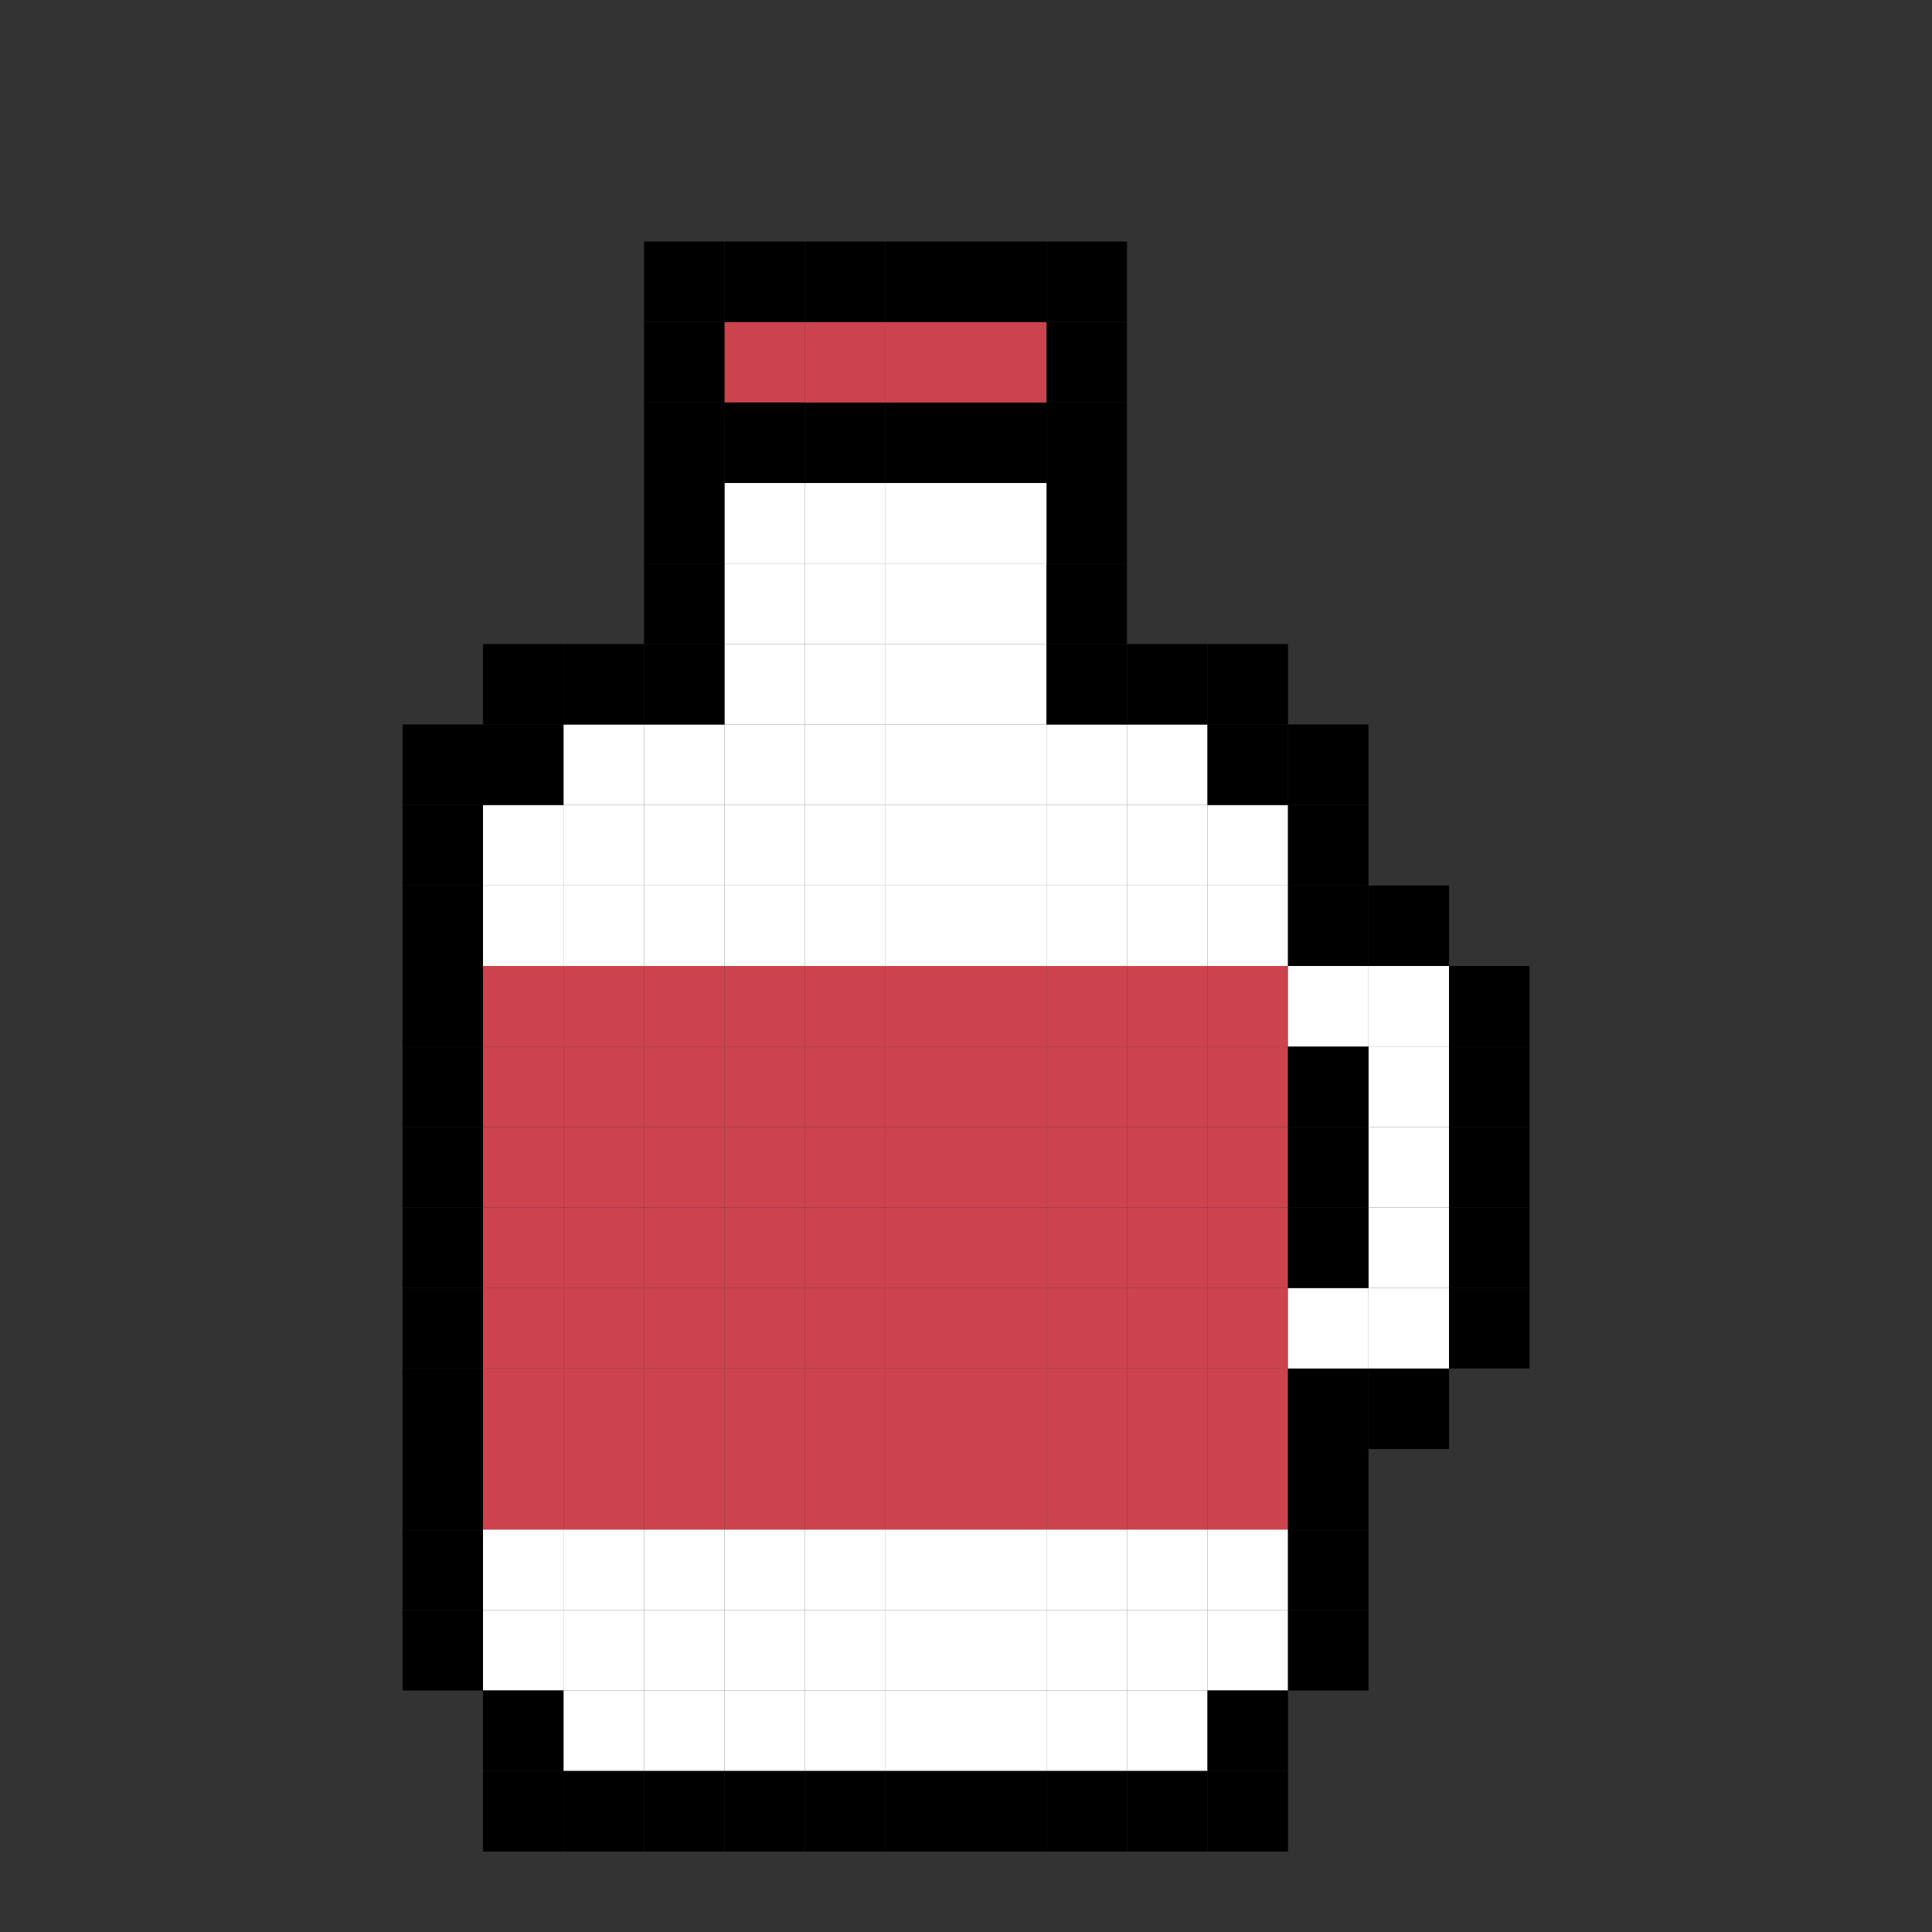 <?xml version="1.0" encoding="utf-8"?>
<!-- Generator: Adobe Illustrator 23.1.1, SVG Export Plug-In . SVG Version: 6.00 Build 0)  -->
<svg version="1.1" xmlns="http://www.w3.org/2000/svg" xmlns:xlink="http://www.w3.org/1999/xlink" x="0px" y="0px"
	 viewBox="0 0 24 24" style="enable-background:new 0 0 24 24;" xml:space="preserve">
<rect x="0" y="0" width="24" height="24" fill="#333333" stroke="none"/>
<style type="text/css">
	.st0{display:none;}
	.st1{display:inline;}
	.st2{fill:#764248;}
	.st3{fill:#FFFFFF;}
	.st4{fill:#CC434E;}
</style>
<g id="Layer_2" class="st0">
	<g class="st1">
		<g>
			<path class="st2" d="M3.8,14.4c0-0.1,0.1-0.2,0.2-0.3c-0.3,0.2-0.6,0.3-0.8,0.5c0.6-0.3,1,0.4,1.3,0.8c0.4,0.5,0.7,1.1,1,1.7
				c0.2,0.6,0.4,1.3,0.4,1.9c0,0.3-0.1,0.6-0.2,0.8c0,0.1-0.1,0.1-0.1,0.2c-0.2,0.2-0.4-0.2,0.5-0.3c-0.2,0-0.3,0.1-0.4,0
				c-0.6-0.1-1-0.7-1.3-1.2c-0.4-0.5-0.7-1.1-0.9-1.8c-0.2-0.6-0.4-1.3-0.3-2c0-0.3,0.1-0.6,0.2-0.8c0-0.1,0.1-0.1,0.1-0.2
				C3.6,13.5,3.4,14,2.9,14C3,14,3.1,14,3.3,14c0.3,0.1,0.5,0.4,0.6,0.7c0.2,0.3,0.3,0.7,0.3,1c0.1,0.3,0.1,0.7,0.1,1.1
				c0,0.3,0,0.8-0.3,1c0.3-0.2,0.6-0.3,0.9-0.5c-0.2,0.1-0.3,0.1-0.5,0c0,0-0.4,0.2-0.4,0.2c0,0-0.4,0.3-0.4,0.3
				c0.3,0.2,0.6,0,0.8-0.1c0.3-0.2,0.7-0.3,0.8-0.7c0.2-0.8,0-1.8-0.3-2.6c-0.1-0.3-0.3-0.7-0.7-0.8c-0.4,0-0.7,0.3-1,0.4
				c-0.3,0.2-0.6,0.3-0.7,0.7c-0.2,0.4-0.2,0.9-0.1,1.3c0.1,0.9,0.4,1.8,0.9,2.6c0.3,0.6,0.9,1.6,1.7,1.7c0.4,0,0.7-0.2,0.9-0.4
				c0.3-0.2,0.7-0.4,0.8-0.7c0.4-0.7,0.1-1.8-0.2-2.6c-0.2-0.5-0.4-0.9-0.7-1.4c-0.2-0.4-0.5-0.8-0.9-1.1c-0.3-0.2-0.6-0.1-0.9,0.1
				C3.6,14.3,3,14.5,3,14.9c0,0,0.4-0.2,0.4-0.2C3.5,14.6,3.8,14.4,3.8,14.4L3.8,14.4z"/>
		</g>
	</g>
	<g class="st1">
		<g>
			<path class="st2" d="M5.2,13.8c2.1-1,4.3-2.2,5.9-3.9c1.8-1.9,2.6-4.5,3.5-6.9c-0.1,0.2-0.8,0.3-0.9,0.5c-0.7,2-1.4,4-2.5,5.7
				C9.8,11.1,8,12.3,6,13.3C5.7,13.4,5.4,13.7,5.2,13.8L5.2,13.8z"/>
		</g>
	</g>
	<g class="st1">
		<g>
			<path class="st2" d="M14.5,3.3c1,0.3,1.9,0.9,2.6,1.7c0,0,0.4-0.2,0.4-0.2c0,0,0.4-0.3,0.4-0.3c-0.7-0.8-1.6-1.4-2.6-1.7
				c0,0-0.1,0.1-0.1,0.1C15.1,2.9,15,2.9,14.9,3c-0.1,0.1-0.2,0.1-0.3,0.2C14.6,3.2,14.5,3.3,14.5,3.3L14.5,3.3z"/>
		</g>
	</g>
	<g class="st1">
		<g>
			<path class="st2" d="M15.7,3.8c1.3,0.6,2.4,1.6,3,2.9c0,0,0.9-0.5,0.9-0.5c-0.6-1.3-1.7-2.3-3-2.9c0,0-0.1,0.1-0.1,0.1
				c-0.1,0.1-0.2,0.1-0.3,0.2c-0.1,0.1-0.2,0.1-0.3,0.2C15.8,3.7,15.7,3.8,15.7,3.8L15.7,3.8z"/>
		</g>
	</g>
	<g class="st1">
		<g>
			<path class="st2" d="M19,7.1c-0.5,3.1-2,5.8-4.2,8c-1.1,1.1-2.3,2.1-3.5,3.1c-0.8,0.6-1.3,0.9-2.2,1.1c-0.8,0.2-1.6,0.3-2.4,0.1
				c-0.2,0-0.7,0.6-0.9,0.5c1.6,0.8,3.4-0.1,4.8-0.9c1.4-0.8,2.8-1.7,4-2.8c2.9-2.5,5.6-5.9,5.7-9.9c0,0.2-0.9,0.3-0.9,0.5
				c-0.1,3.3-2,6.1-4.2,8.4c-1.1,1.2-2.4,2.2-3.8,3.1c-1.4,0.9-3.2,1.7-4.9,1c-0.3,0.2-0.6,0.3-0.9,0.5c3.2,0.5,6.2-2,8.5-4
				c1.4-1.2,2.8-2.6,3.7-4.2c1-1.6,1.6-3.3,1.8-5.1C19.8,6.8,19,6.9,19,7.1L19,7.1z"/>
		</g>
	</g>
	<g class="st1">
		<g>
			<path class="st2" d="M13.3,3.8c0,2.2-1.2,4.1-2.7,5.6c-1.8,1.7-4.1,2.6-6.4,3.6c-0.3,0.1-0.6,0.4-0.9,0.5C7.8,11.7,14,9,14.1,3.3
				C14.1,3.5,13.3,3.7,13.3,3.8L13.3,3.8z"/>
		</g>
	</g>
	<g class="st1">
		<g>
			<path class="st2" d="M4.9,15.3c5.1-2,9.4-5.8,11.5-10.9c-0.1,0.2-0.8,0.3-0.9,0.5c-1.8,4.4-5.3,8.1-9.7,9.9
				C5.5,14.9,5.3,15.2,4.9,15.3L4.9,15.3z"/>
		</g>
	</g>
	<g class="st1">
		<g>
			<path class="st2" d="M16.9,6.3c0.2,2.6-1.3,4.8-3.1,6.5c-1.8,1.7-3.8,3.4-6.2,3.9c-0.3,0.1-0.6,0.4-0.9,0.5
				c2.5-0.5,4.7-2.2,6.6-3.8c2.3-1.9,4.6-4.4,4.4-7.7C17.8,5.9,16.9,6.1,16.9,6.3L16.9,6.3z"/>
		</g>
	</g>
	<g class="st1">
		<g>
			<path class="st2" d="M14.8,3.1c2.2-0.2,4.3,1.2,4.9,3.3c0.3-0.2,0.6-0.3,0.9-0.5c-1.1,0.1-2.2-0.3-3.2-0.8
				c-0.5-0.3-0.9-0.6-1.4-0.9c-0.3-0.2-1-0.6-0.9-1.1c0,0.1-0.4,0.2-0.4,0.2c-0.1,0.1-0.2,0.1-0.3,0.2c0,0-0.1,0.1-0.1,0.1
				c-0.1,0.5,0.5,0.8,0.8,1c0.5,0.3,0.9,0.6,1.4,0.9c1,0.5,2.1,0.9,3.2,0.8c0.1,0,0.9-0.5,0.9-0.5c-0.6-2.1-2.7-3.5-4.9-3.3
				c-0.1,0-0.3,0.2-0.4,0.2C15.2,2.9,15.1,3,15,3C14.9,3,14.9,3.1,14.8,3.1L14.8,3.1z"/>
		</g>
	</g>
</g>
<g id="Layer_3">
	<g id="XMLID_1_">
		<g>
			<rect x="13" y="3" width="1" height="1"/>
			<rect x="10" y="6" class="st3" width="1" height="1"/>
			<rect x="10" y="7" class="st3" width="1" height="1"/>
			<rect x="10" y="8" class="st3" width="1" height="1"/>
			<rect x="10" y="9" class="st3" width="1" height="1"/>
			<rect x="10" y="10" class="st3" width="1" height="1"/>
			<rect x="7" y="9" class="st3" width="1" height="1"/>
			<rect x="7" y="10" class="st3" width="1" height="1"/>
			<rect x="6" y="10" class="st3" width="1" height="1"/>
			<rect x="6" y="11" class="st3" width="1" height="1"/>
			<rect x="7" y="11" class="st3" width="1" height="1"/>
			<rect x="8" y="9" class="st3" width="1" height="1"/>
			<rect x="8" y="10" class="st3" width="1" height="1"/>
			<rect x="8" y="11" class="st3" width="1" height="1"/>
			<rect x="9" y="6" class="st3" width="1" height="1"/>
			<rect x="9" y="7" class="st3" width="1" height="1"/>
			<rect x="9" y="8" class="st3" width="1" height="1"/>
			<rect x="9" y="9" class="st3" width="1" height="1"/>
			<rect x="9" y="10" class="st3" width="1" height="1"/>
			<rect x="9" y="11" class="st3" width="1" height="1"/>
			<rect x="10" y="11" class="st3" width="1" height="1"/>
			<rect x="11" y="5" width="1" height="1"/>
			<rect x="11" y="6" class="st3" width="1" height="1"/>
			<rect x="11" y="7" class="st3" width="1" height="1"/>
			<rect x="11" y="8" class="st3" width="1" height="1"/>
			<rect x="11" y="9" class="st3" width="1" height="1"/>
			<rect x="11" y="10" class="st3" width="1" height="1"/>
			<rect x="11" y="11" class="st3" width="1" height="1"/>
			<rect x="12" y="7" class="st3" width="1" height="1"/>
			<rect x="12" y="8" class="st3" width="1" height="1"/>
			<rect x="12" y="9" class="st3" width="1" height="1"/>
			<rect x="12" y="11" class="st3" width="1" height="1"/>
			<rect x="13" y="9" class="st3" width="1" height="1"/>
			<rect x="13" y="11" class="st3" width="1" height="1"/>
			<rect x="14" y="9" class="st3" width="1" height="1"/>
			<rect x="14" y="11" class="st3" width="1" height="1"/>
			<rect x="15" y="11" class="st3" width="1" height="1"/>
			<rect x="15" y="10" class="st3" width="1" height="1"/>
			<rect x="14" y="10" class="st3" width="1" height="1"/>
			<rect x="13" y="10" class="st3" width="1" height="1"/>
			<rect x="12" y="10" class="st3" width="1" height="1"/>
			<rect x="6" y="20" class="st3" width="1" height="1"/>
			<rect x="6" y="19" class="st3" width="1" height="1"/>
			<rect x="9" y="20" class="st3" width="1" height="1"/>
			<rect x="9" y="19" class="st3" width="1" height="1"/>
			<rect x="10" y="19" class="st3" width="1" height="1"/>
			<rect x="10" y="20" class="st3" width="1" height="1"/>
			<rect x="8" y="19" class="st3" width="1" height="1"/>
			<rect x="8" y="20" class="st3" width="1" height="1"/>
			<rect x="7" y="19" class="st3" width="1" height="1"/>
			<rect x="7" y="20" class="st3" width="1" height="1"/>
			<rect x="7" y="21" class="st3" width="1" height="1"/>
			<rect x="8" y="21" class="st3" width="1" height="1"/>
			<rect x="9" y="21" class="st3" width="1" height="1"/>
			<rect x="10" y="21" class="st3" width="1" height="1"/>
			<rect x="11" y="19" class="st3" width="1" height="1"/>
			<rect x="11" y="20" class="st3" width="1" height="1"/>
			<rect x="11" y="21" class="st3" width="1" height="1"/>
			<rect x="12" y="19" class="st3" width="1" height="1"/>
			<rect x="12" y="21" class="st3" width="1" height="1"/>
			<rect x="13" y="19" class="st3" width="1" height="1"/>
			<rect x="13" y="21" class="st3" width="1" height="1"/>
			<rect x="14" y="19" class="st3" width="1" height="1"/>
			<rect x="14" y="21" class="st3" width="1" height="1"/>
			<rect x="15" y="19" class="st3" width="1" height="1"/>
			<rect x="15" y="20" class="st3" width="1" height="1"/>
			<rect x="14" y="20" class="st3" width="1" height="1"/>
			<rect x="13" y="20" class="st3" width="1" height="1"/>
			<rect x="12" y="20" class="st3" width="1" height="1"/>
			<rect x="17" y="14" class="st3" width="1" height="1"/>
			<rect x="17" y="17" width="1" height="1"/>
			<rect x="18" y="16" width="1" height="1"/>
			<rect x="7" y="13" class="st4" width="1" height="1"/>
			<rect x="7" y="14" class="st4" width="1" height="1"/>
			<rect x="7" y="15" class="st4" width="1" height="1"/>
			<rect x="7" y="16" class="st4" width="1" height="1"/>
			<rect x="7" y="17" class="st4" width="1" height="1"/>
			<rect x="10" y="13" class="st4" width="1" height="1"/>
			<rect x="10" y="14" class="st4" width="1" height="1"/>
			<rect x="10" y="17" class="st4" width="1" height="1"/>
			<rect x="11" y="13" class="st4" width="1" height="1"/>
			<rect x="11" y="14" class="st4" width="1" height="1"/>
			<rect x="11" y="16" class="st4" width="1" height="1"/>
			<rect x="11" y="17" class="st4" width="1" height="1"/>
			<rect x="12" y="13" class="st4" width="1" height="1"/>
			<rect x="12" y="14" class="st4" width="1" height="1"/>
			<rect x="12" y="16" class="st4" width="1" height="1"/>
			<rect x="12" y="17" class="st4" width="1" height="1"/>
			<rect x="13" y="13" class="st4" width="1" height="1"/>
			<rect x="13" y="14" class="st4" width="1" height="1"/>
			<rect x="13" y="16" class="st4" width="1" height="1"/>
			<rect x="13" y="17" class="st4" width="1" height="1"/>
			<rect x="14" y="13" class="st4" width="1" height="1"/>
			<rect x="14" y="14" class="st4" width="1" height="1"/>
			<rect x="14" y="17" class="st4" width="1" height="1"/>
			<rect x="14" y="16" class="st4" width="1" height="1"/>
			<rect x="14" y="15" class="st4" width="1" height="1"/>
			<rect x="13" y="15" class="st4" width="1" height="1"/>
			<rect x="12" y="15" class="st4" width="1" height="1"/>
			<rect x="11" y="15" class="st4" width="1" height="1"/>
			<rect x="8" y="13" class="st4" width="1" height="1"/>
			<rect x="8" y="14" class="st4" width="1" height="1"/>
			<rect x="8" y="15" class="st4" width="1" height="1"/>
			<rect x="8" y="16" class="st4" width="1" height="1"/>
			<rect x="8" y="17" class="st4" width="1" height="1"/>
			<rect x="9" y="17" class="st4" width="1" height="1"/>
			<rect x="9" y="16" class="st4" width="1" height="1"/>
			<rect x="9" y="13" class="st4" width="1" height="1"/>
			<rect x="9" y="14" class="st4" width="1" height="1"/>
			<rect x="9" y="15" class="st4" width="1" height="1"/>
			<rect x="10" y="15" class="st4" width="1" height="1"/>
			<rect x="10" y="16" class="st4" width="1" height="1"/>
			<rect x="11" y="12" class="st4" width="1" height="1"/>
			<rect x="6" y="17" class="st4" width="1" height="1"/>
			<rect x="7" y="18" class="st4" width="1" height="1"/>
			<rect x="10" y="18" class="st4" width="1" height="1"/>
			<rect x="15" y="12" class="st4" width="1" height="1"/>
			<rect x="15" y="15" class="st4" width="1" height="1"/>
			<rect x="6" y="13" class="st4" width="1" height="1"/>
			<rect x="15" y="17" class="st4" width="1" height="1"/>
			<rect x="12" y="18" class="st4" width="1" height="1"/>
			<rect x="9" y="12" class="st4" width="1" height="1"/>
			<rect x="9" y="18" class="st4" width="1" height="1"/>
			<rect x="6" y="12" class="st4" width="1" height="1"/>
			<rect x="8" y="12" class="st4" width="1" height="1"/>
			<rect x="13" y="12" class="st4" width="1" height="1"/>
			<rect x="6" y="14" class="st4" width="1" height="1"/>
			<rect x="12" y="12" class="st4" width="1" height="1"/>
			<rect x="6" y="16" class="st4" width="1" height="1"/>
			<rect x="11" y="18" class="st4" width="1" height="1"/>
			<rect x="15" y="13" class="st4" width="1" height="1"/>
			<rect x="15" y="16" class="st4" width="1" height="1"/>
			<rect x="15" y="14" class="st4" width="1" height="1"/>
			<rect x="6" y="18" class="st4" width="1" height="1"/>
			<rect x="8" y="18" class="st4" width="1" height="1"/>
			<rect x="14" y="18" class="st4" width="1" height="1"/>
			<rect x="14" y="12" class="st4" width="1" height="1"/>
			<rect x="15" y="18" class="st4" width="1" height="1"/>
			<rect x="10" y="12" class="st4" width="1" height="1"/>
			<rect x="7" y="12" class="st4" width="1" height="1"/>
			<rect x="6" y="15" class="st4" width="1" height="1"/>
			<rect x="13" y="18" class="st4" width="1" height="1"/>
			<rect x="9" y="4" class="st4" width="1" height="1"/>
			<rect x="16" y="20" width="1" height="1"/>
			<rect x="18" y="15" width="1" height="1"/>
			<rect x="18" y="14" width="1" height="1"/>
			<rect x="18" y="13" width="1" height="1"/>
			<rect x="18" y="12" width="1" height="1"/>
			<rect x="17" y="16" class="st3" width="1" height="1"/>
			<rect x="17" y="15" class="st3" width="1" height="1"/>
			<rect x="17" y="13" class="st3" width="1" height="1"/>
			<rect x="17" y="12" class="st3" width="1" height="1"/>
			<rect x="17" y="11" width="1" height="1"/>
			<rect x="16" y="19" width="1" height="1"/>
			<rect x="16" y="18" width="1" height="1"/>
			<rect x="16" y="17" width="1" height="1"/>
			<rect x="16" y="16" class="st3" width="1" height="1"/>
			<rect x="16" y="15" width="1" height="1"/>
			<rect x="16" y="14" width="1" height="1"/>
			<rect x="16" y="13" width="1" height="1"/>
			<rect x="16" y="12" class="st3" width="1" height="1"/>
			<rect x="16" y="11" width="1" height="1"/>
			<rect x="16" y="10" width="1" height="1"/>
			<rect x="16" y="9" width="1" height="1"/>
			<rect x="15" y="22" width="1" height="1"/>
			<rect x="15" y="21" width="1" height="1"/>
			<rect x="15" y="9" width="1" height="1"/>
			<rect x="15" y="8" width="1" height="1"/>
			<rect x="14" y="22" width="1" height="1"/>
			<rect x="14" y="8" width="1" height="1"/>
			<rect x="13" y="22" width="1" height="1"/>
			<rect x="13" y="8" width="1" height="1"/>
			<rect x="13" y="7" width="1" height="1"/>
			<rect x="13" y="6" width="1" height="1"/>
			<rect x="13" y="5" width="1" height="1"/>
			<rect x="13" y="4" width="1" height="1"/>
			<rect x="12" y="22" width="1" height="1"/>
			<rect x="12" y="6" class="st3" width="1" height="1"/>
			<rect x="12" y="5" width="1" height="1"/>
			<rect x="12" y="4" class="st4" width="1" height="1"/>
			<rect x="12" y="3" width="1" height="1"/>
			<rect x="11" y="22" width="1" height="1"/>
			<rect x="11" y="4" class="st4" width="1" height="1"/>
			<rect x="11" y="3" width="1" height="1"/>
			<rect x="10" y="22" width="1" height="1"/>
			<rect x="10" y="5" width="1" height="1"/>
			<rect x="10" y="4" class="st4" width="1" height="1"/>
			<rect x="10" y="3" width="1" height="1"/>
			<rect x="9" y="22" width="1" height="1"/>
			<rect x="9" y="5" width="1" height="1"/>
			<rect x="9" y="3" width="1" height="1"/>
			<rect x="8" y="22" width="1" height="1"/>
			<rect x="8" y="8" width="1" height="1"/>
			<rect x="8" y="7" width="1" height="1"/>
			<rect x="8" y="6" width="1" height="1"/>
			<rect x="8" y="5" width="1" height="1"/>
			<rect x="8" y="4" width="1" height="1"/>
			<rect x="8" y="3" width="1" height="1"/>
			<rect x="7" y="22" width="1" height="1"/>
			<rect x="7" y="8" width="1" height="1"/>
			<rect x="6" y="22" width="1" height="1"/>
			<rect x="6" y="21" width="1" height="1"/>
			<rect x="6" y="9" width="1" height="1"/>
			<rect x="6" y="8" width="1" height="1"/>
			<rect x="5" y="20" width="1" height="1"/>
			<rect x="5" y="19" width="1" height="1"/>
			<rect x="5" y="18" width="1" height="1"/>
			<rect x="5" y="17" width="1" height="1"/>
			<rect x="5" y="16" width="1" height="1"/>
			<rect x="5" y="15" width="1" height="1"/>
			<rect x="5" y="14" width="1" height="1"/>
			<rect x="5" y="13" width="1" height="1"/>
			<rect x="5" y="12" width="1" height="1"/>
			<rect x="5" y="11" width="1" height="1"/>
			<rect x="5" y="10" width="1" height="1"/>
			<rect x="5" y="9" width="1" height="1"/>
		</g>
		<g>
		</g>
	</g>
</g>
</svg>
